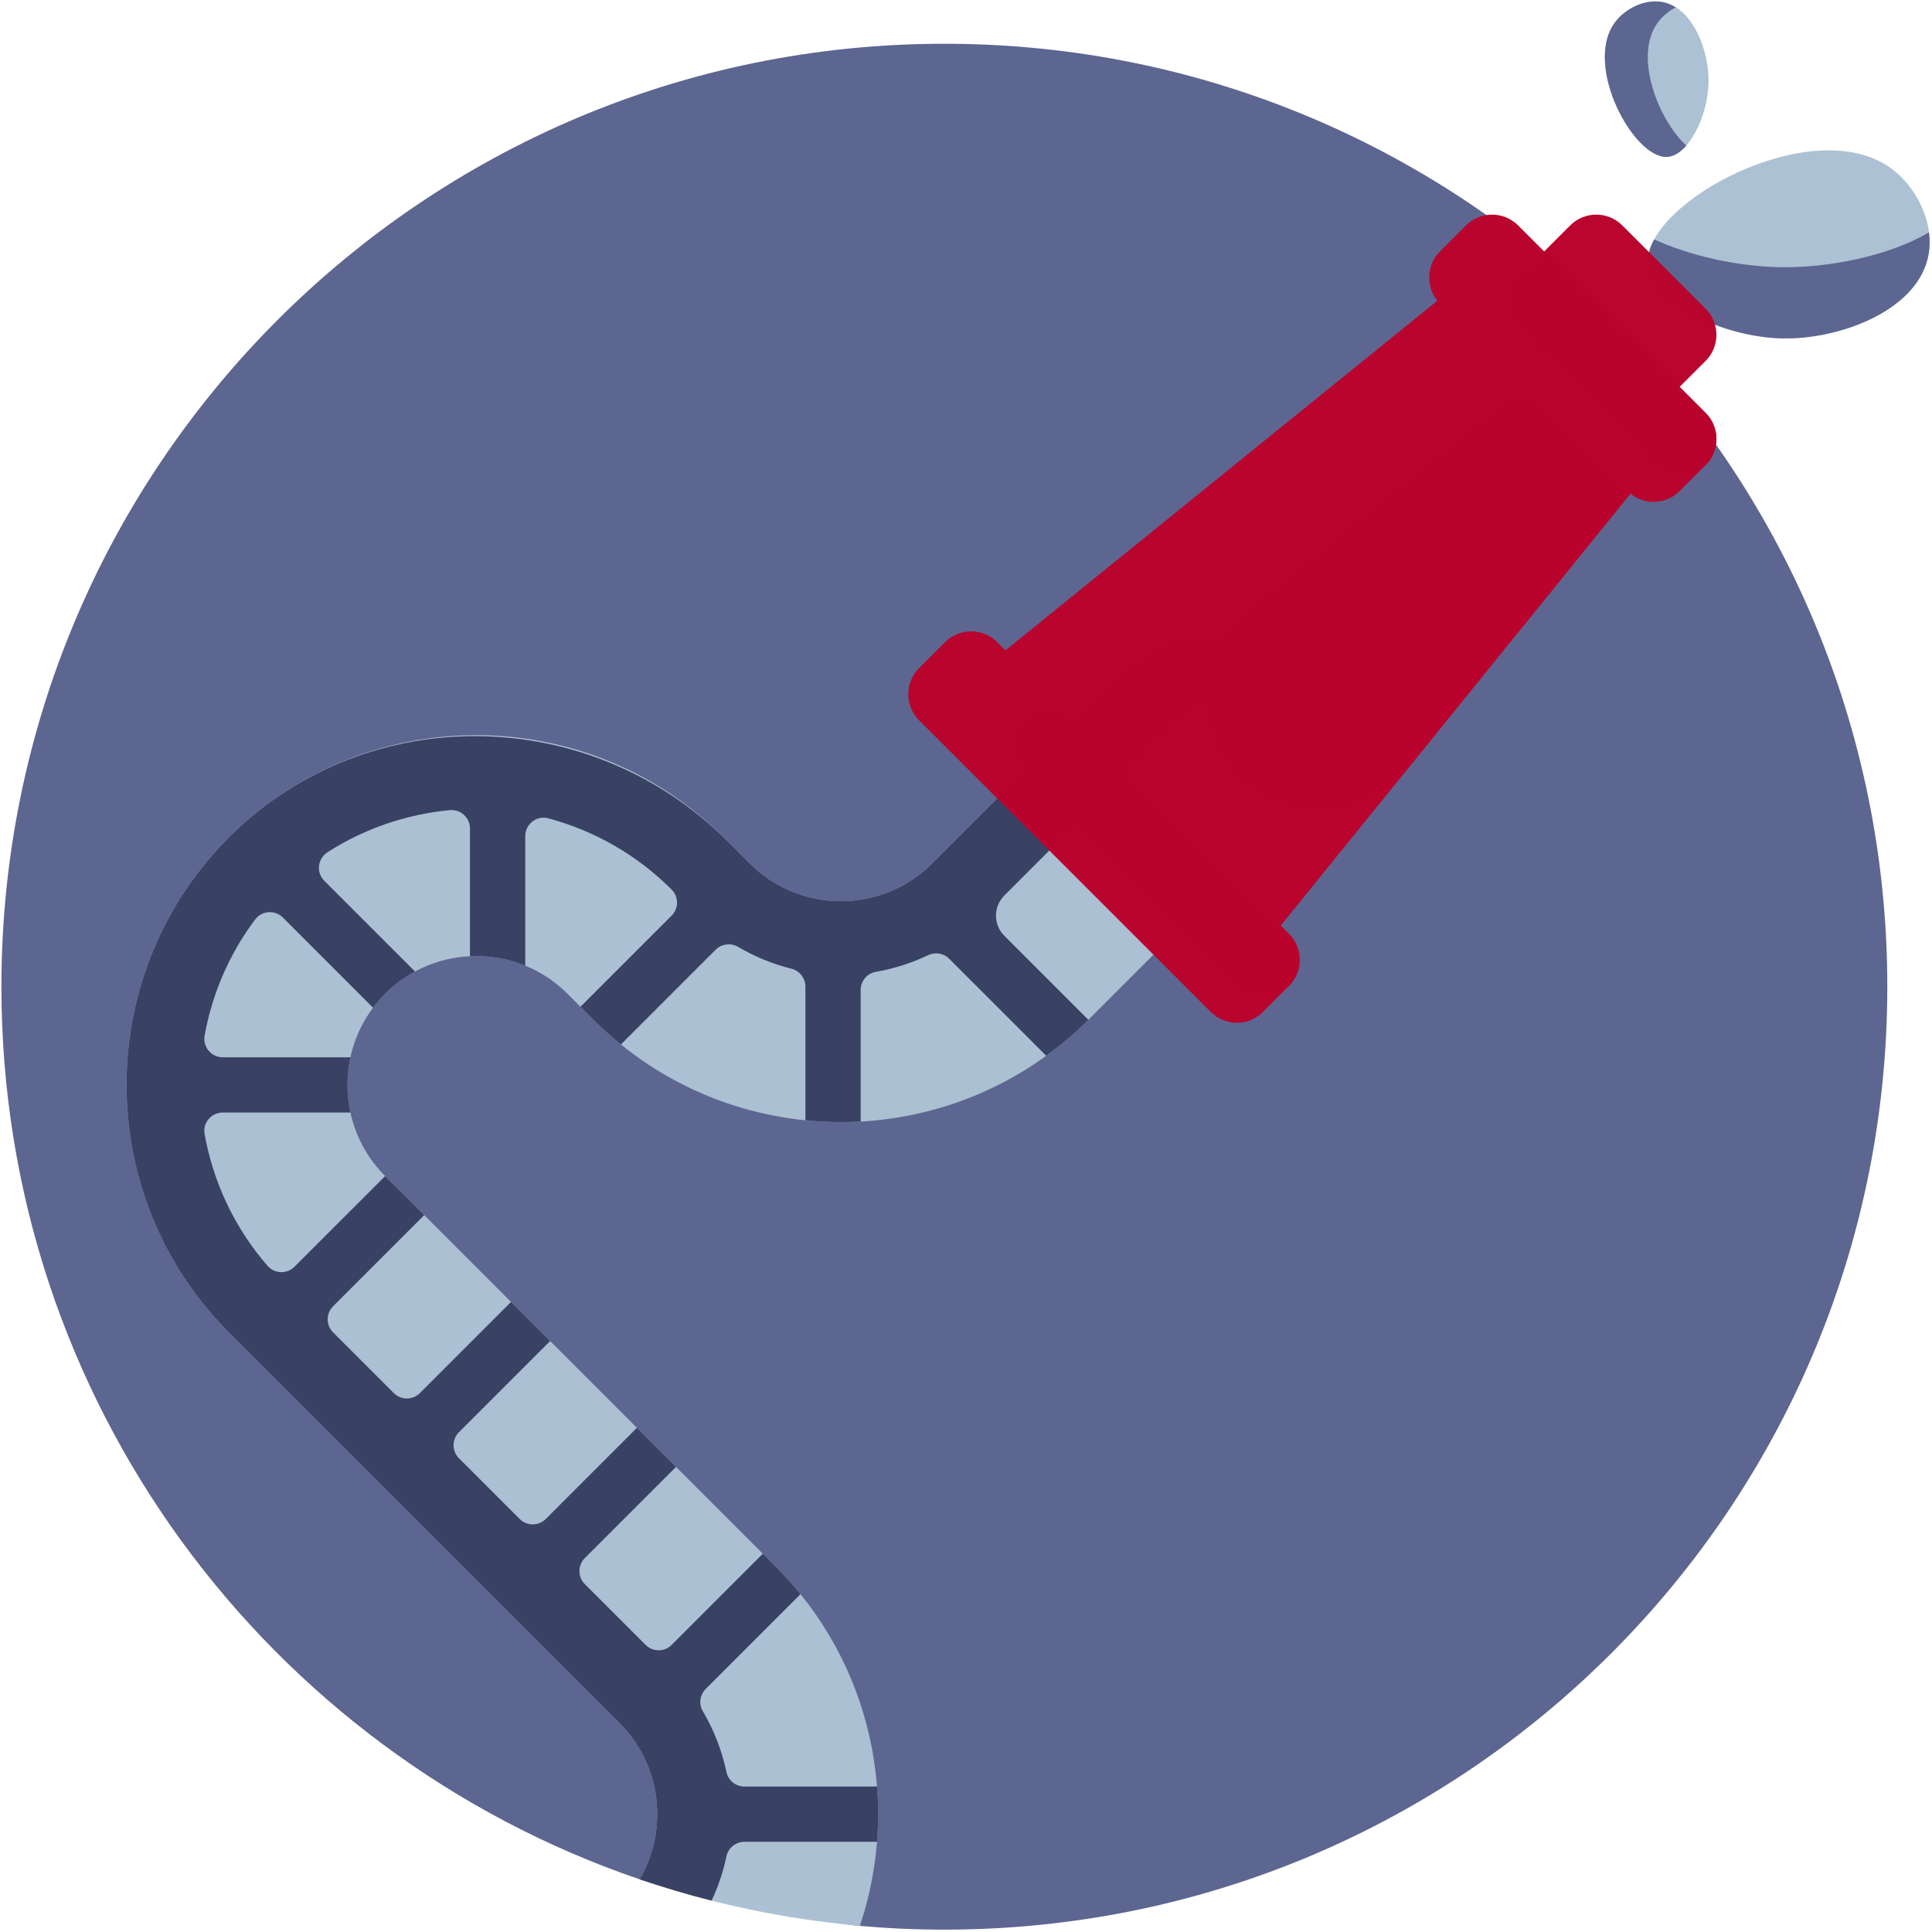 <svg width="684" height="684" viewBox="0 0 684 684" fill="none" xmlns="http://www.w3.org/2000/svg">
<g clip-path="url(#clip0_35_443)">
<path d="M668.177 349.328C668.177 533.703 518.713 683.166 334.339 683.166C324.26 683.166 314.286 682.718 304.438 681.843C291.396 680.687 278.568 676.171 266 673.557C252.505 670.75 239.307 669.734 226.464 665.354C95.026 620.5 0.5 495.953 0.5 349.328C0.5 164.953 149.964 15.49 334.339 15.49C518.713 15.49 668.177 164.953 668.177 349.328Z" fill="#5C658F" fill-opacity="0.99"/>
<path d="M454.479 236.562C469.76 251.838 469.76 276.609 454.479 291.89L385.323 361.047C337.021 409.349 258.427 409.349 210.125 361.047L200.901 351.828C183.109 334.031 154.151 334.031 136.354 351.828C118.557 369.62 118.557 398.578 136.354 416.375L274.672 554.687C309 589.015 318.901 638.64 304.438 681.817C277.391 679.416 251.266 673.807 226.464 665.343C236.688 647.864 234.318 624.989 219.344 610.015L81.026 471.698C32.724 423.396 32.724 344.802 81.026 296.5C129.333 248.198 207.927 248.198 256.229 296.5L265.448 305.719C283.245 323.515 312.203 323.515 329.995 305.719L399.156 236.562C414.432 221.286 439.203 221.286 454.479 236.562Z" fill="#ACC1D3" fill-opacity="0.99"/>
<path d="M465.713 260.078C456.047 264.692 444.135 263.041 436.109 255.073C430.979 249.984 422.703 249.896 417.599 255.005L355.573 317.031C351.63 320.968 351.63 327.354 355.573 331.291L385.323 361.047C380.62 365.755 375.62 369.995 370.396 373.781L336.036 339.422C334.068 337.448 331.073 336.989 328.557 338.187C322.63 341.005 316.401 342.968 310.052 344.073C306.953 344.609 304.708 347.333 304.708 350.479V397.067C298.188 397.437 291.646 397.291 285.146 396.63V349.38C285.146 346.375 283.146 343.698 280.229 342.968C273.693 341.333 267.344 338.765 261.396 335.271C258.802 333.75 255.516 334.099 253.385 336.224L219.828 369.781C216.479 367.067 213.24 364.161 210.125 361.047L205.516 356.437L237.787 324.161C240.333 321.614 240.333 317.489 237.787 314.942C225.245 302.396 210.109 293.995 194.089 289.708C189.974 288.609 185.953 291.776 185.953 296.031V341.875C179.714 339.328 173.026 338.213 166.391 338.531V293.317C166.391 289.458 163.063 286.448 159.224 286.817C144.083 288.265 129.224 293.229 115.974 301.698C112.438 303.958 111.849 308.875 114.818 311.844L146.927 343.953C143.125 346.005 139.557 348.62 136.354 351.823C134.792 353.39 133.37 355.047 132.078 356.771L100.156 324.843C97.344 322.031 92.688 322.375 90.302 325.557C81.021 337.953 75.063 352.062 72.433 366.661C71.714 370.656 74.813 374.317 78.865 374.317H124.073C122.672 380.76 122.672 387.442 124.073 393.88H78.86C74.823 393.88 71.714 397.521 72.427 401.494C75.438 418.307 82.86 434.479 94.693 448.13C97.177 450.994 101.573 451.156 104.25 448.474L136.354 416.375L150.188 430.203L117.912 462.479C115.365 465.026 115.365 469.156 117.912 471.698L139.427 493.213C141.974 495.76 146.104 495.76 148.651 493.213L180.922 460.942L194.755 474.776L162.479 507.047C159.932 509.593 159.932 513.724 162.479 516.27L183.995 537.786C186.542 540.333 190.672 540.333 193.219 537.786L225.49 505.51L239.323 519.343L207.047 551.614C204.5 554.161 204.5 558.291 207.047 560.838L228.563 582.354C231.109 584.901 235.24 584.901 237.787 582.354L270.057 550.078L274.667 554.687C277.787 557.802 280.693 561.046 283.406 564.395L249.854 597.947C247.776 600.02 247.302 603.255 248.797 605.781C252.813 612.567 255.609 619.875 257.193 627.39C257.823 630.385 260.495 632.505 263.552 632.505H310.505C311.016 639.015 311.016 645.557 310.505 652.067H263.563C260.505 652.067 257.828 654.182 257.203 657.171C256.068 662.557 254.307 667.843 251.922 672.901C243.297 670.713 234.807 668.187 226.464 665.338C236.688 647.859 234.318 624.989 219.344 610.015L81.026 471.698C32.438 423.109 32.729 343.864 81.896 295.635C130.594 247.88 209.12 249.39 257.349 297.62L265.448 305.719C283.245 323.515 312.203 323.515 330 305.719L399.156 236.562C414.432 221.286 439.203 221.286 454.479 236.562C461.062 243.146 464.802 251.489 465.713 260.078Z" fill="#394064" fill-opacity="0.99"/>
<path d="M682.807 89.974C679.354 109.818 651.5 120.198 631.104 119.802C609.739 119.391 583.818 106.922 583.38 92.958C582.703 71.641 641.208 40 668.885 59.151C678.276 65.651 684.807 78.469 682.807 89.974ZM571.432 8.38C560.87 23.646 578.323 55.922 590.083 55.552C597.786 55.307 604.666 41.005 604.896 29.224C605.109 17.969 599.385 2.604 588.437 0.698C582.088 -0.406 575.015 3.198 571.432 8.38Z" fill="#ACC1D3" fill-opacity="0.99"/>
<path d="M682.807 89.974C679.354 109.818 651.5 120.198 631.104 119.802C609.745 119.391 583.818 106.922 583.38 92.958C583.297 90.338 584.109 87.568 585.646 84.75C598.047 90.5 615.135 94.37 630.443 94.594C647.609 94.849 668.817 90.615 682.922 82.25C683.25 84.833 683.245 87.437 682.807 89.974ZM597.021 51.547C587.177 42.484 578.406 20.271 586.635 8.38C588.26 6.031 590.604 4.016 593.271 2.604C591.786 1.682 590.187 1.005 588.437 0.703C582.088 -0.401 575.015 3.203 571.432 8.38C560.87 23.651 578.323 55.922 590.083 55.552C592.541 55.474 594.916 53.948 597.021 51.547Z" fill="#5C658F" fill-opacity="0.99"/>
<path d="M603.864 127.755L594.64 136.974C589.547 142.068 581.291 142.068 576.198 136.974L546.693 107.469C541.599 102.375 541.599 94.12 546.693 89.026L555.911 79.802C561.005 74.713 569.26 74.713 574.354 79.802L603.864 109.312C608.953 114.406 608.953 122.661 603.864 127.755Z" fill="#BA042D" fill-opacity="0.99"/>
<path d="M603.864 164.64L594.64 173.859C589.875 178.625 582.338 178.932 577.213 174.776L453.411 327.708L456.323 330.62C461.417 335.713 461.417 343.969 456.323 349.062L447.104 358.281C442.01 363.375 433.755 363.375 428.661 358.281L325.385 255.005C320.292 249.911 320.292 241.656 325.385 236.562L334.609 227.344C339.703 222.25 347.958 222.25 353.052 227.344L355.964 230.255L508.896 106.453C504.739 101.333 505.042 93.792 509.807 89.026L519.031 79.807C524.12 74.713 532.38 74.713 537.474 79.807L603.864 146.198C608.953 151.292 608.953 159.547 603.864 164.64Z" fill="#BA042D" fill-opacity="0.99"/>
<path d="M456.323 330.62C461.417 335.713 461.417 343.969 456.323 349.062C451.234 354.151 442.974 354.151 437.885 349.062L362.271 273.448C357.177 268.354 357.177 260.099 362.271 255.005C367.365 249.911 375.62 249.911 380.714 255.005L456.323 330.62ZM547.328 144.984C542.609 140.266 535.088 139.87 529.901 144.073L441.99 215.234C423.297 230.37 421.203 258.588 438.203 275.609C455.141 292.568 483.036 291.114 498.114 272.484L577.219 174.771C576.864 174.489 576.526 174.187 576.203 173.859L547.328 144.984ZM603.864 146.198L555.911 98.245C550.818 93.156 542.562 93.156 537.469 98.245C532.38 103.338 532.38 111.594 537.469 116.687L585.422 164.635C590.51 169.729 598.771 169.729 603.864 164.635C608.953 159.547 608.953 151.292 603.864 146.198Z" fill="#BA042D" fill-opacity="0.99"/>
</g>
<defs>
<clipPath id="clip0_35_443">
<rect width="682.667" height="682.667" fill="white" transform="translate(0.5 0.5)"/>
</clipPath>
</defs>
</svg>

